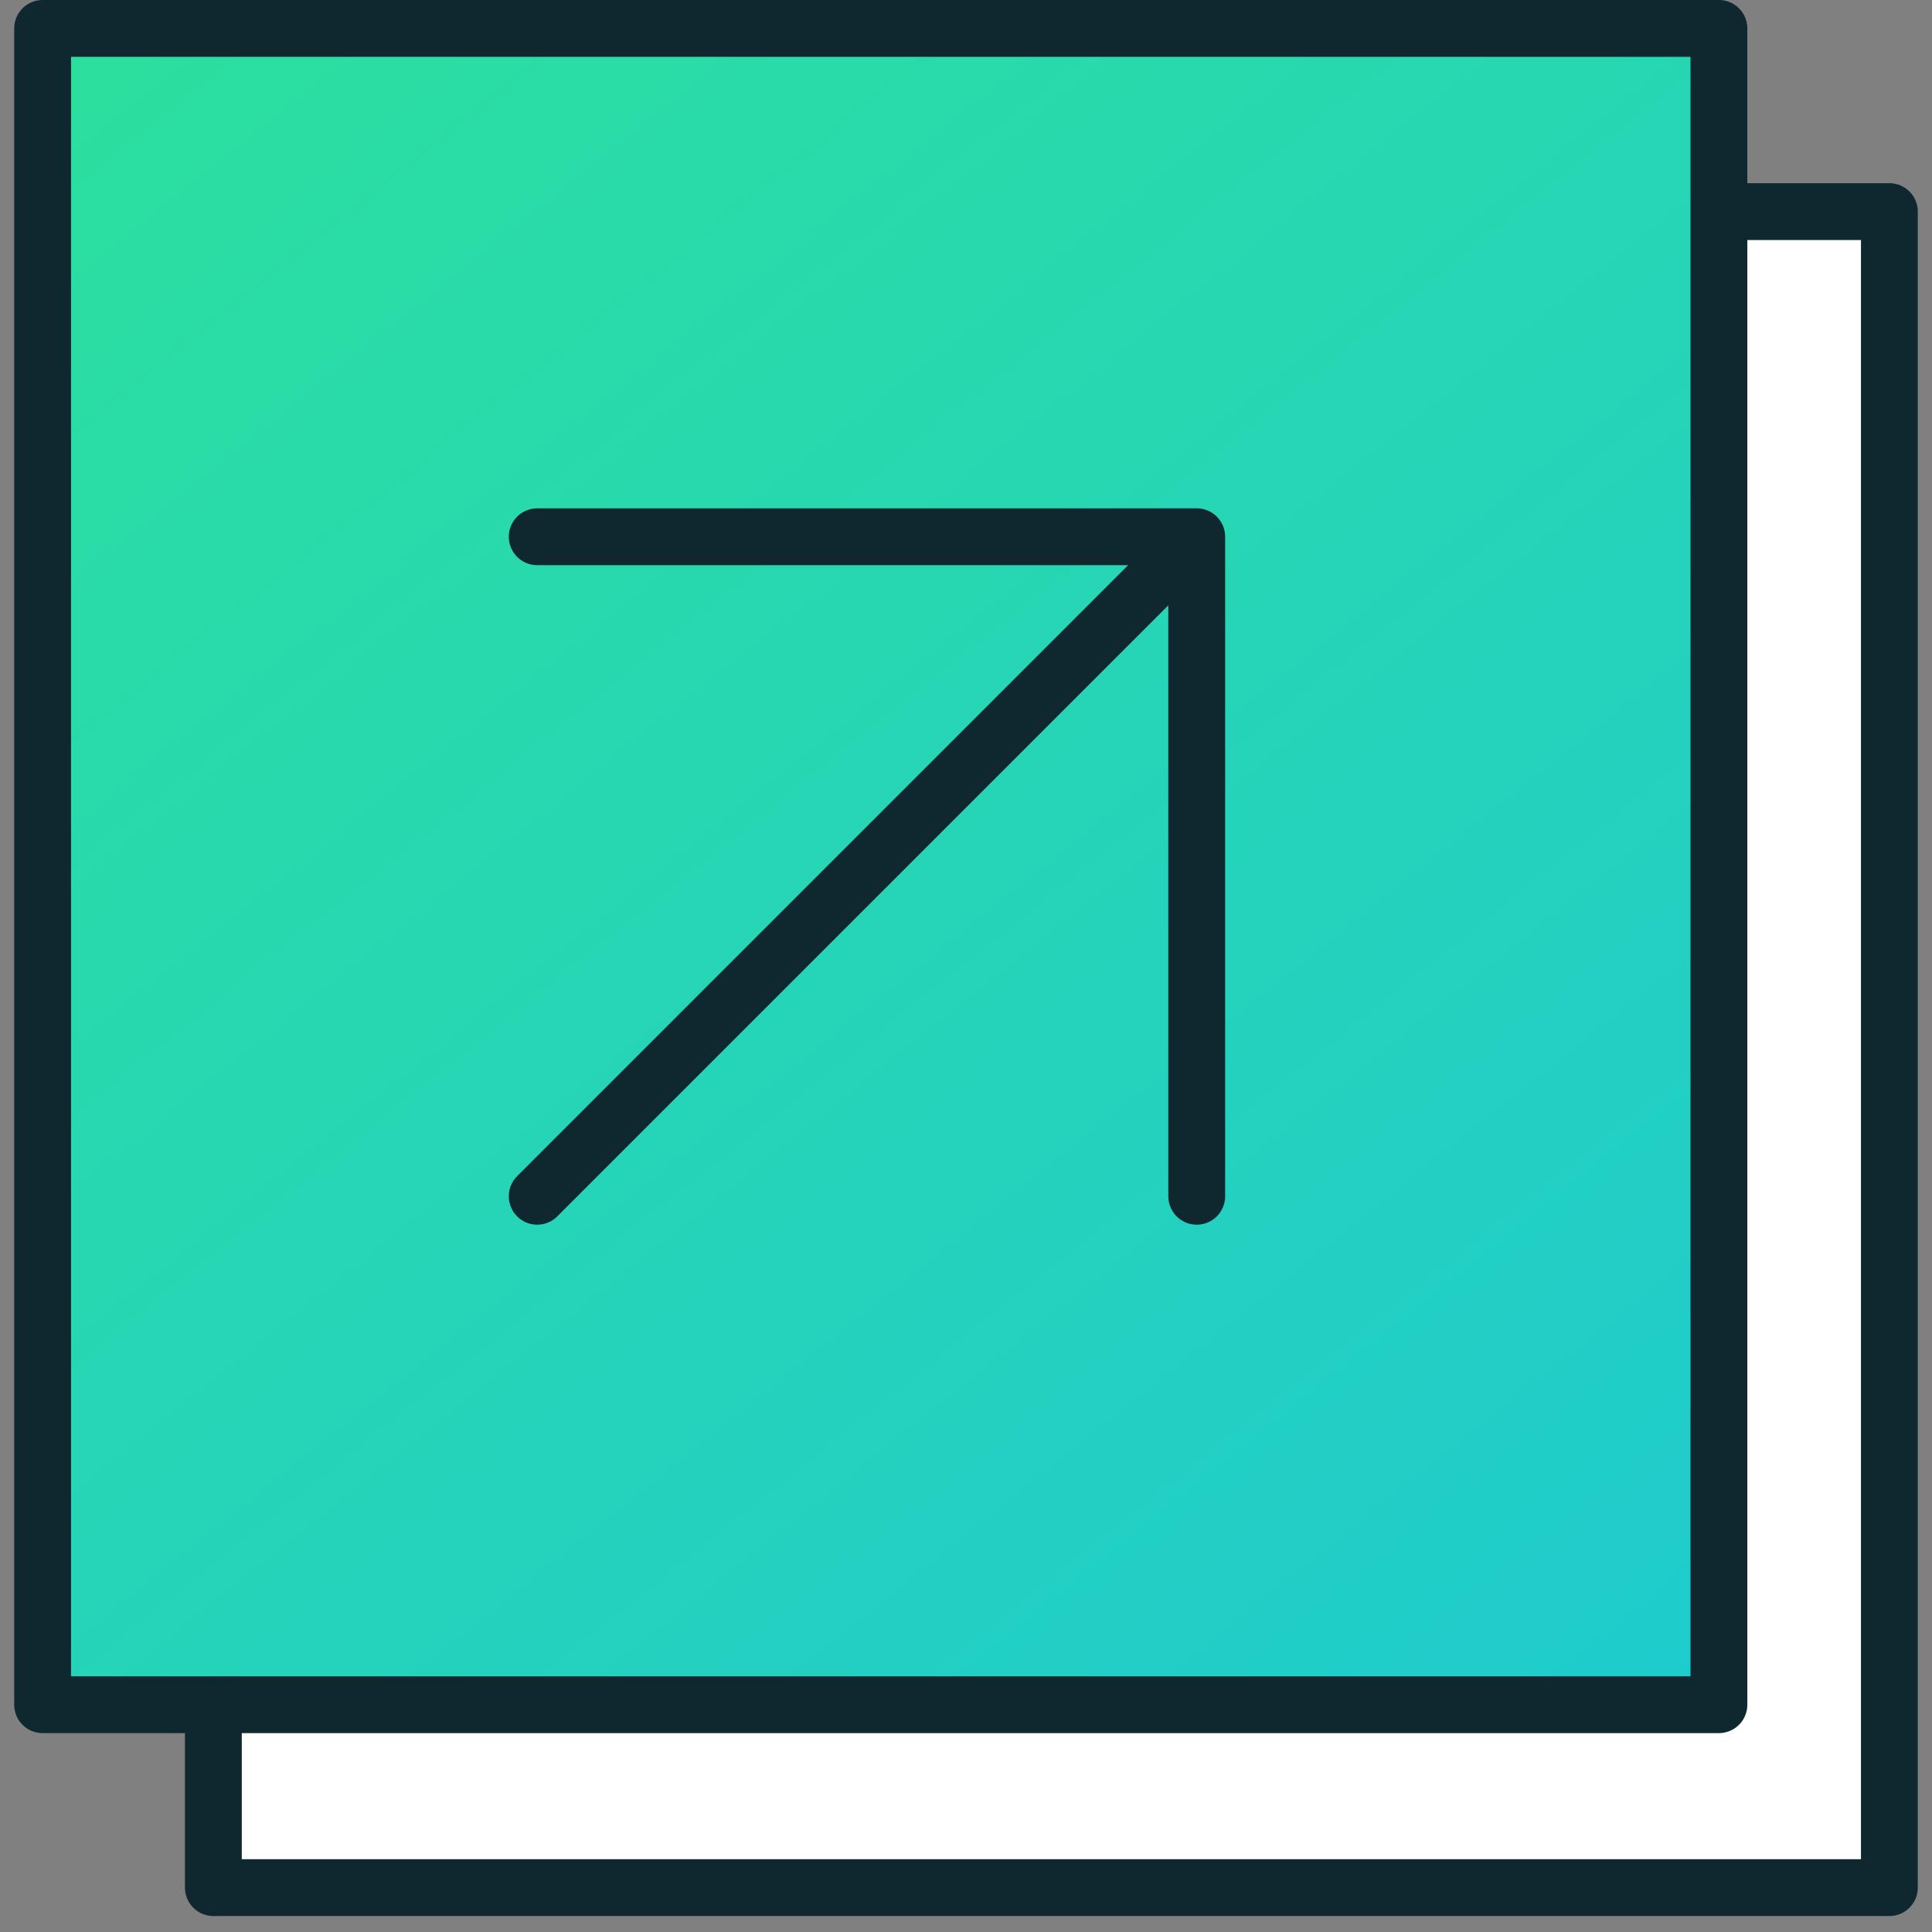 <svg width="68" height="68" viewBox="0 0 68 68" fill="none" xmlns="http://www.w3.org/2000/svg">
<rect x="0" y="0" width="68" height="68" fill="#808080" stroke="none"/>
<rect x="7.51" y="7.448" width="58.99" height="58.99" fill="white" stroke="#0F2830" stroke-width="2" stroke-linecap="round" stroke-linejoin="round"/>
<rect x="1.5" y="1" width="59" height="59" fill="url(#paint0_linear_417_2462)" stroke="#0F2830" stroke-width="2" stroke-linecap="round" stroke-linejoin="round"/>
<path d="M42.121 18.892H18.908M42.121 18.892V42.105M42.121 18.892L18.908 42.105" stroke="#0F2830" stroke-width="2" stroke-linecap="round" stroke-linejoin="round"/>
<defs>
<linearGradient id="paint0_linear_417_2462" x1="3.02" y1="-14.605" x2="68.079" y2="66.784" gradientUnits="userSpaceOnUse">
<stop stop-color="#2EE297"/>
<stop offset="1" stop-color="#1DC9D4"/>
</linearGradient>
</defs>
</svg>
